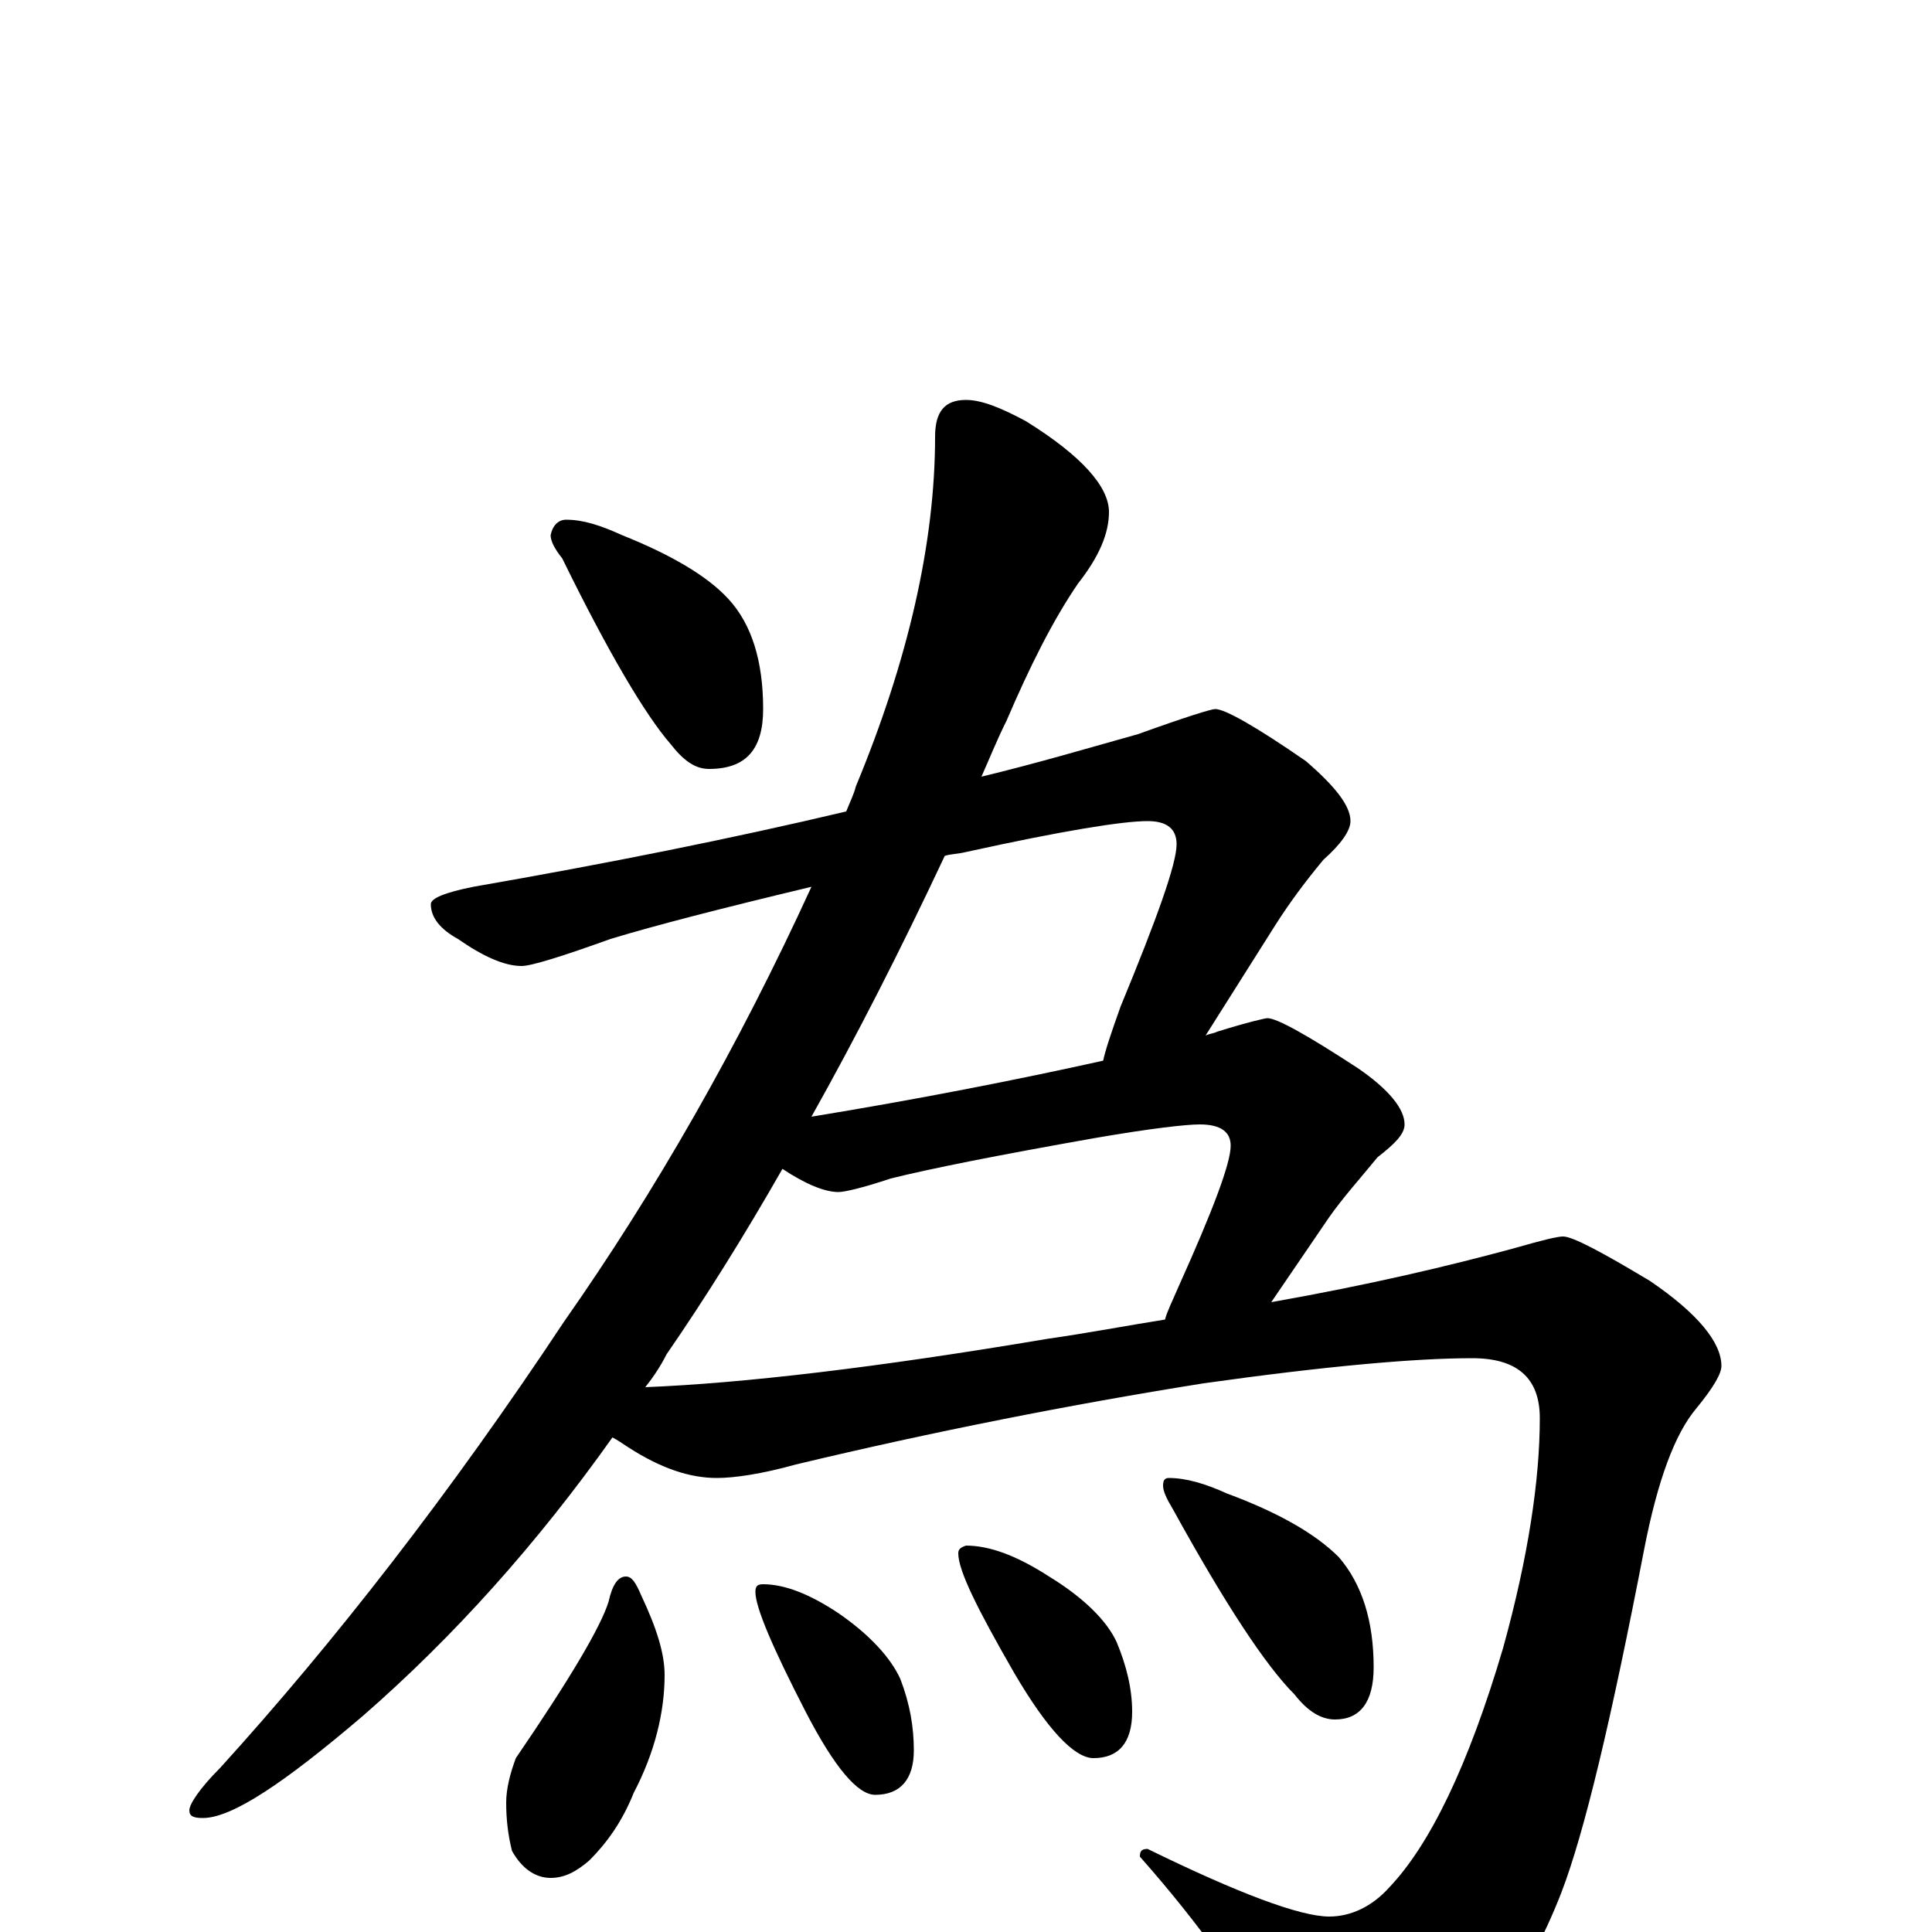 <?xml version="1.0" encoding="utf-8" ?>
<!DOCTYPE svg PUBLIC "-//W3C//DTD SVG 1.1//EN" "http://www.w3.org/Graphics/SVG/1.1/DTD/svg11.dtd">
<svg version="1.1" id="Layer_1" xmlns="http://www.w3.org/2000/svg" xmlns:xlink="http://www.w3.org/1999/xlink" x="0px" y="145px" width="1000px" height="1000px" viewBox="0 0 1000 1000" enable-background="new 0 0 1000 1000" xml:space="preserve">
<g id="Layer_1">
<path id="glyph" transform="matrix(1 0 0 -1 0 1000)" d="M293,731C302,731 311,728 322,723C347,713 366,702 377,690C389,677 395,658 395,633C395,612 386,602 367,602C360,602 354,606 347,615C334,630 315,662 291,711C287,716 285,720 285,723C286,728 289,731 293,731M500,793C508,793 518,789 531,782C560,764 574,748 574,735C574,724 569,712 558,698C545,679 533,655 521,627C516,617 512,607 508,598C537,605 564,613 589,620C614,629 627,633 629,633C634,633 650,624 676,606C691,593 699,583 699,575C699,570 694,563 685,555C675,543 667,532 660,521l-36,-57C626,465 628,465 630,466C646,471 655,473 656,473C661,473 677,464 703,447C719,436 727,426 727,418C727,413 722,408 713,401C704,390 695,380 688,370l-30,-44C709,335 751,345 784,354C798,358 806,360 809,360C814,360 829,352 854,337C879,320 891,305 891,293C891,289 887,282 878,271C867,258 858,234 851,198C834,110 820,51 808,20C790,-26 766,-57 737,-74C718,-84 703,-89 691,-89C681,-89 671,-80 662,-61C645,-30 621,4 590,39C590,42 591,43 594,43C641,20 673,8 688,8C699,8 710,13 719,23C740,45 760,86 778,147C791,194 797,234 797,266C797,287 785,297 762,297C733,297 687,293 623,284C554,273 483,259 412,242C394,237 380,235 371,235C357,235 342,240 325,251C322,253 319,255 317,256C278,201 235,153 188,112C147,77 120,59 105,59C100,59 98,60 98,63C98,66 103,74 114,85C173,150 233,227 292,316C339,383 382,458 420,541C374,530 339,521 316,514C291,505 275,500 270,500C261,500 250,505 237,514C228,519 223,525 223,532C223,535 230,538 245,541C314,553 379,566 438,580C440,585 442,589 443,593C470,658 484,719 484,774C484,787 489,793 500,793M334,282C384,284 453,292 542,307C563,310 584,314 603,317C604,321 607,327 610,334C628,374 637,398 637,407C637,414 632,418 621,418C614,418 596,416 567,411C516,402 481,395 461,390C446,385 437,383 434,383C427,383 417,387 405,395C385,360 365,328 345,299C342,293 338,287 334,282M420,422C475,431 526,441 571,451C572,456 575,465 580,479C599,525 609,553 609,563C609,571 604,575 594,575C581,575 550,570 500,559C496,558 492,558 489,557C466,508 443,463 420,422M324,184C327,184 329,181 332,174C340,157 344,144 344,133C344,114 339,93 328,72C322,57 314,46 305,37C298,31 292,28 285,28C277,28 270,33 265,42C263,50 262,58 262,67C262,74 264,82 267,90C295,131 311,158 315,171C317,180 320,184 324,184M395,180C406,180 419,175 434,165C450,154 461,142 466,131C471,118 473,106 473,94C473,79 466,71 453,71C444,71 432,85 417,114C400,147 391,168 391,176C391,179 392,180 395,180M500,200C512,200 526,195 543,184C561,173 573,161 578,150C583,138 586,126 586,114C586,98 579,90 566,90C556,90 542,105 525,134C506,167 496,187 496,196C496,198 497,199 500,200M605,235C614,235 624,232 635,227C662,217 681,206 693,194C705,180 711,161 711,137C711,119 704,110 691,110C684,110 677,114 670,123C655,138 634,170 607,219C604,224 602,228 602,231C602,234 603,235 605,235z"/>
</g>
</svg>

